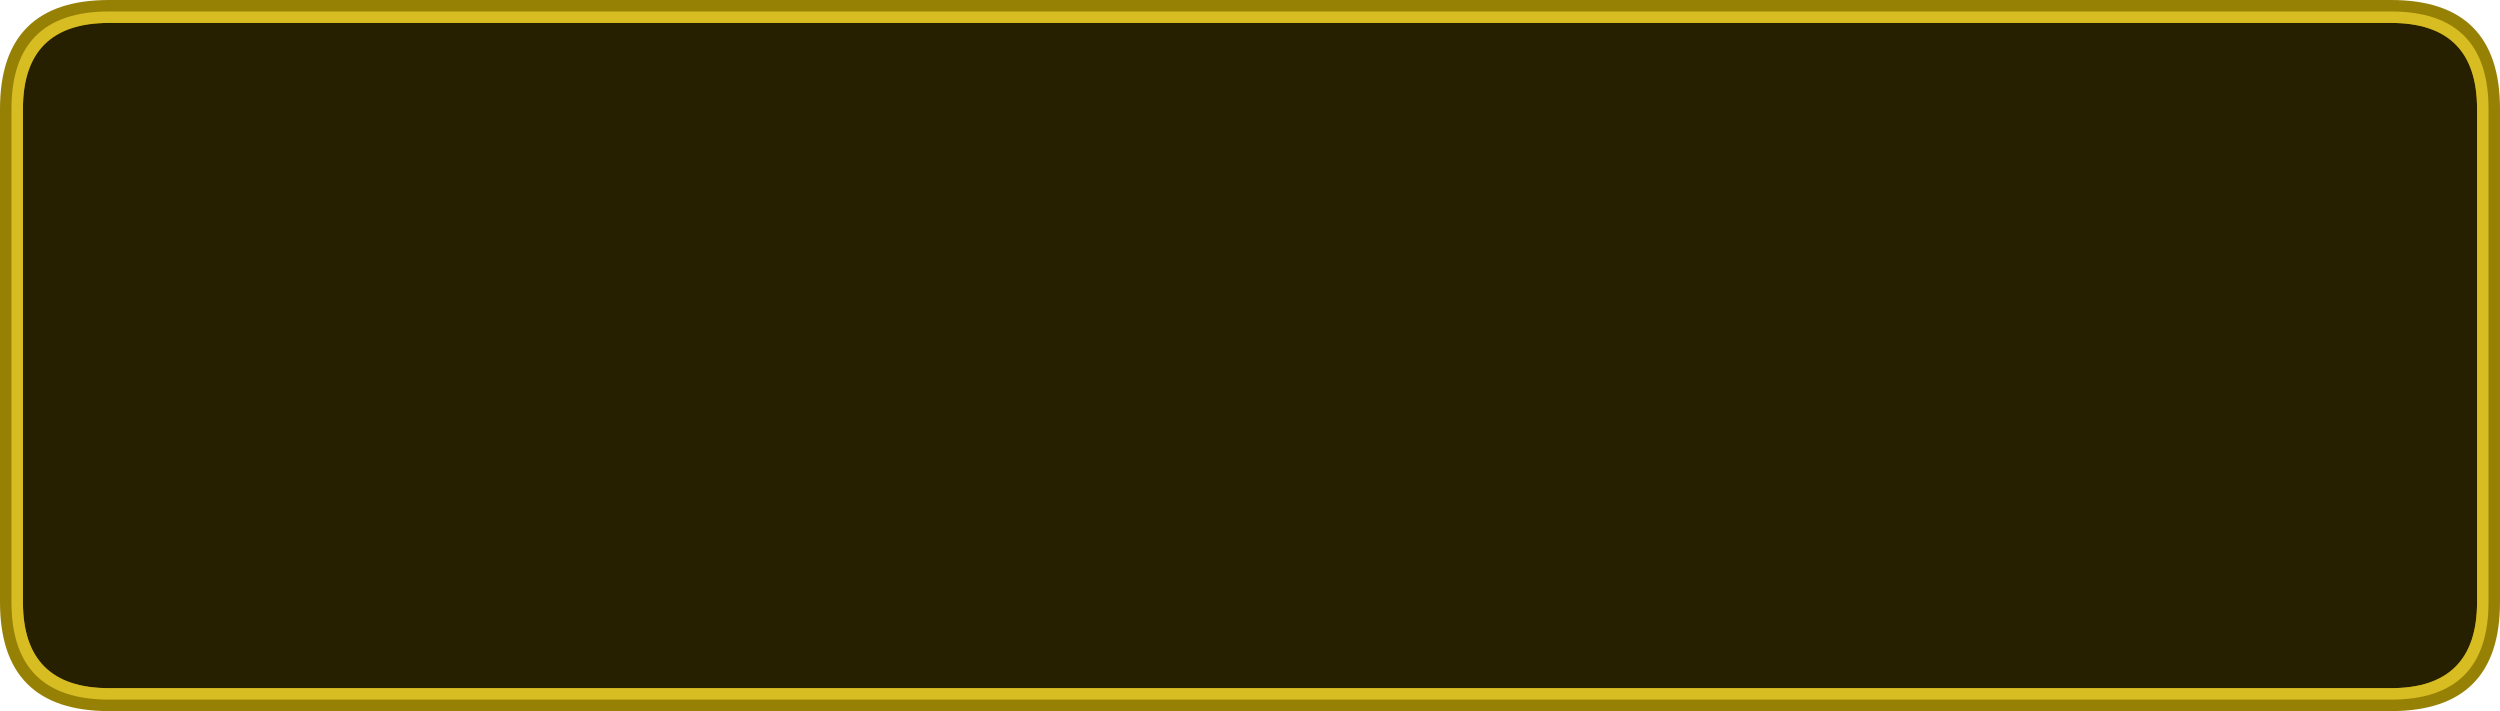 <?xml version="1.0" encoding="UTF-8" standalone="no"?>
<svg xmlns:ffdec="https://www.free-decompiler.com/flash" xmlns:xlink="http://www.w3.org/1999/xlink" ffdec:objectType="shape" height="124.0px" width="435.95px" xmlns="http://www.w3.org/2000/svg">
  <g transform="matrix(1.0, 0.0, 0.0, 1.0, 0.0, 0.0)">
    <path d="M435.95 19.0 L435.95 105.0 Q435.95 124.0 416.95 124.0 L19.0 124.0 Q0.0 124.0 0.0 105.0 L0.0 19.0 Q0.0 0.0 19.0 0.0 L416.95 0.0 Q435.95 0.0 435.95 19.0" fill="#968105" fill-rule="evenodd" stroke="none"/>
    <path d="M431.95 19.0 L431.95 105.0 Q431.95 120.0 416.95 120.0 L19.0 120.0 Q4.0 120.0 4.0 105.0 L4.0 19.0 Q4.0 4.0 19.0 4.0 L416.95 4.0 Q431.95 4.0 431.95 19.0" fill="#000000" fill-opacity="0.749" fill-rule="evenodd" stroke="none"/>
    <path d="M431.95 19.0 Q431.95 4.0 416.95 4.0 L19.0 4.0 Q4.0 4.0 4.0 19.0 L4.0 105.0 Q4.0 120.0 19.0 120.0 L416.95 120.0 Q431.95 120.0 431.95 105.0 L431.95 19.0 M416.95 2.0 Q433.95 2.0 433.95 19.0 L433.95 105.0 Q433.95 122.0 416.95 122.0 L19.0 122.0 Q2.0 122.0 2.0 105.0 L2.0 19.0 Q2.0 2.0 19.0 2.0 L416.95 2.0" fill="#d7bc22" fill-rule="evenodd" stroke="none"/>
  </g>
</svg>

